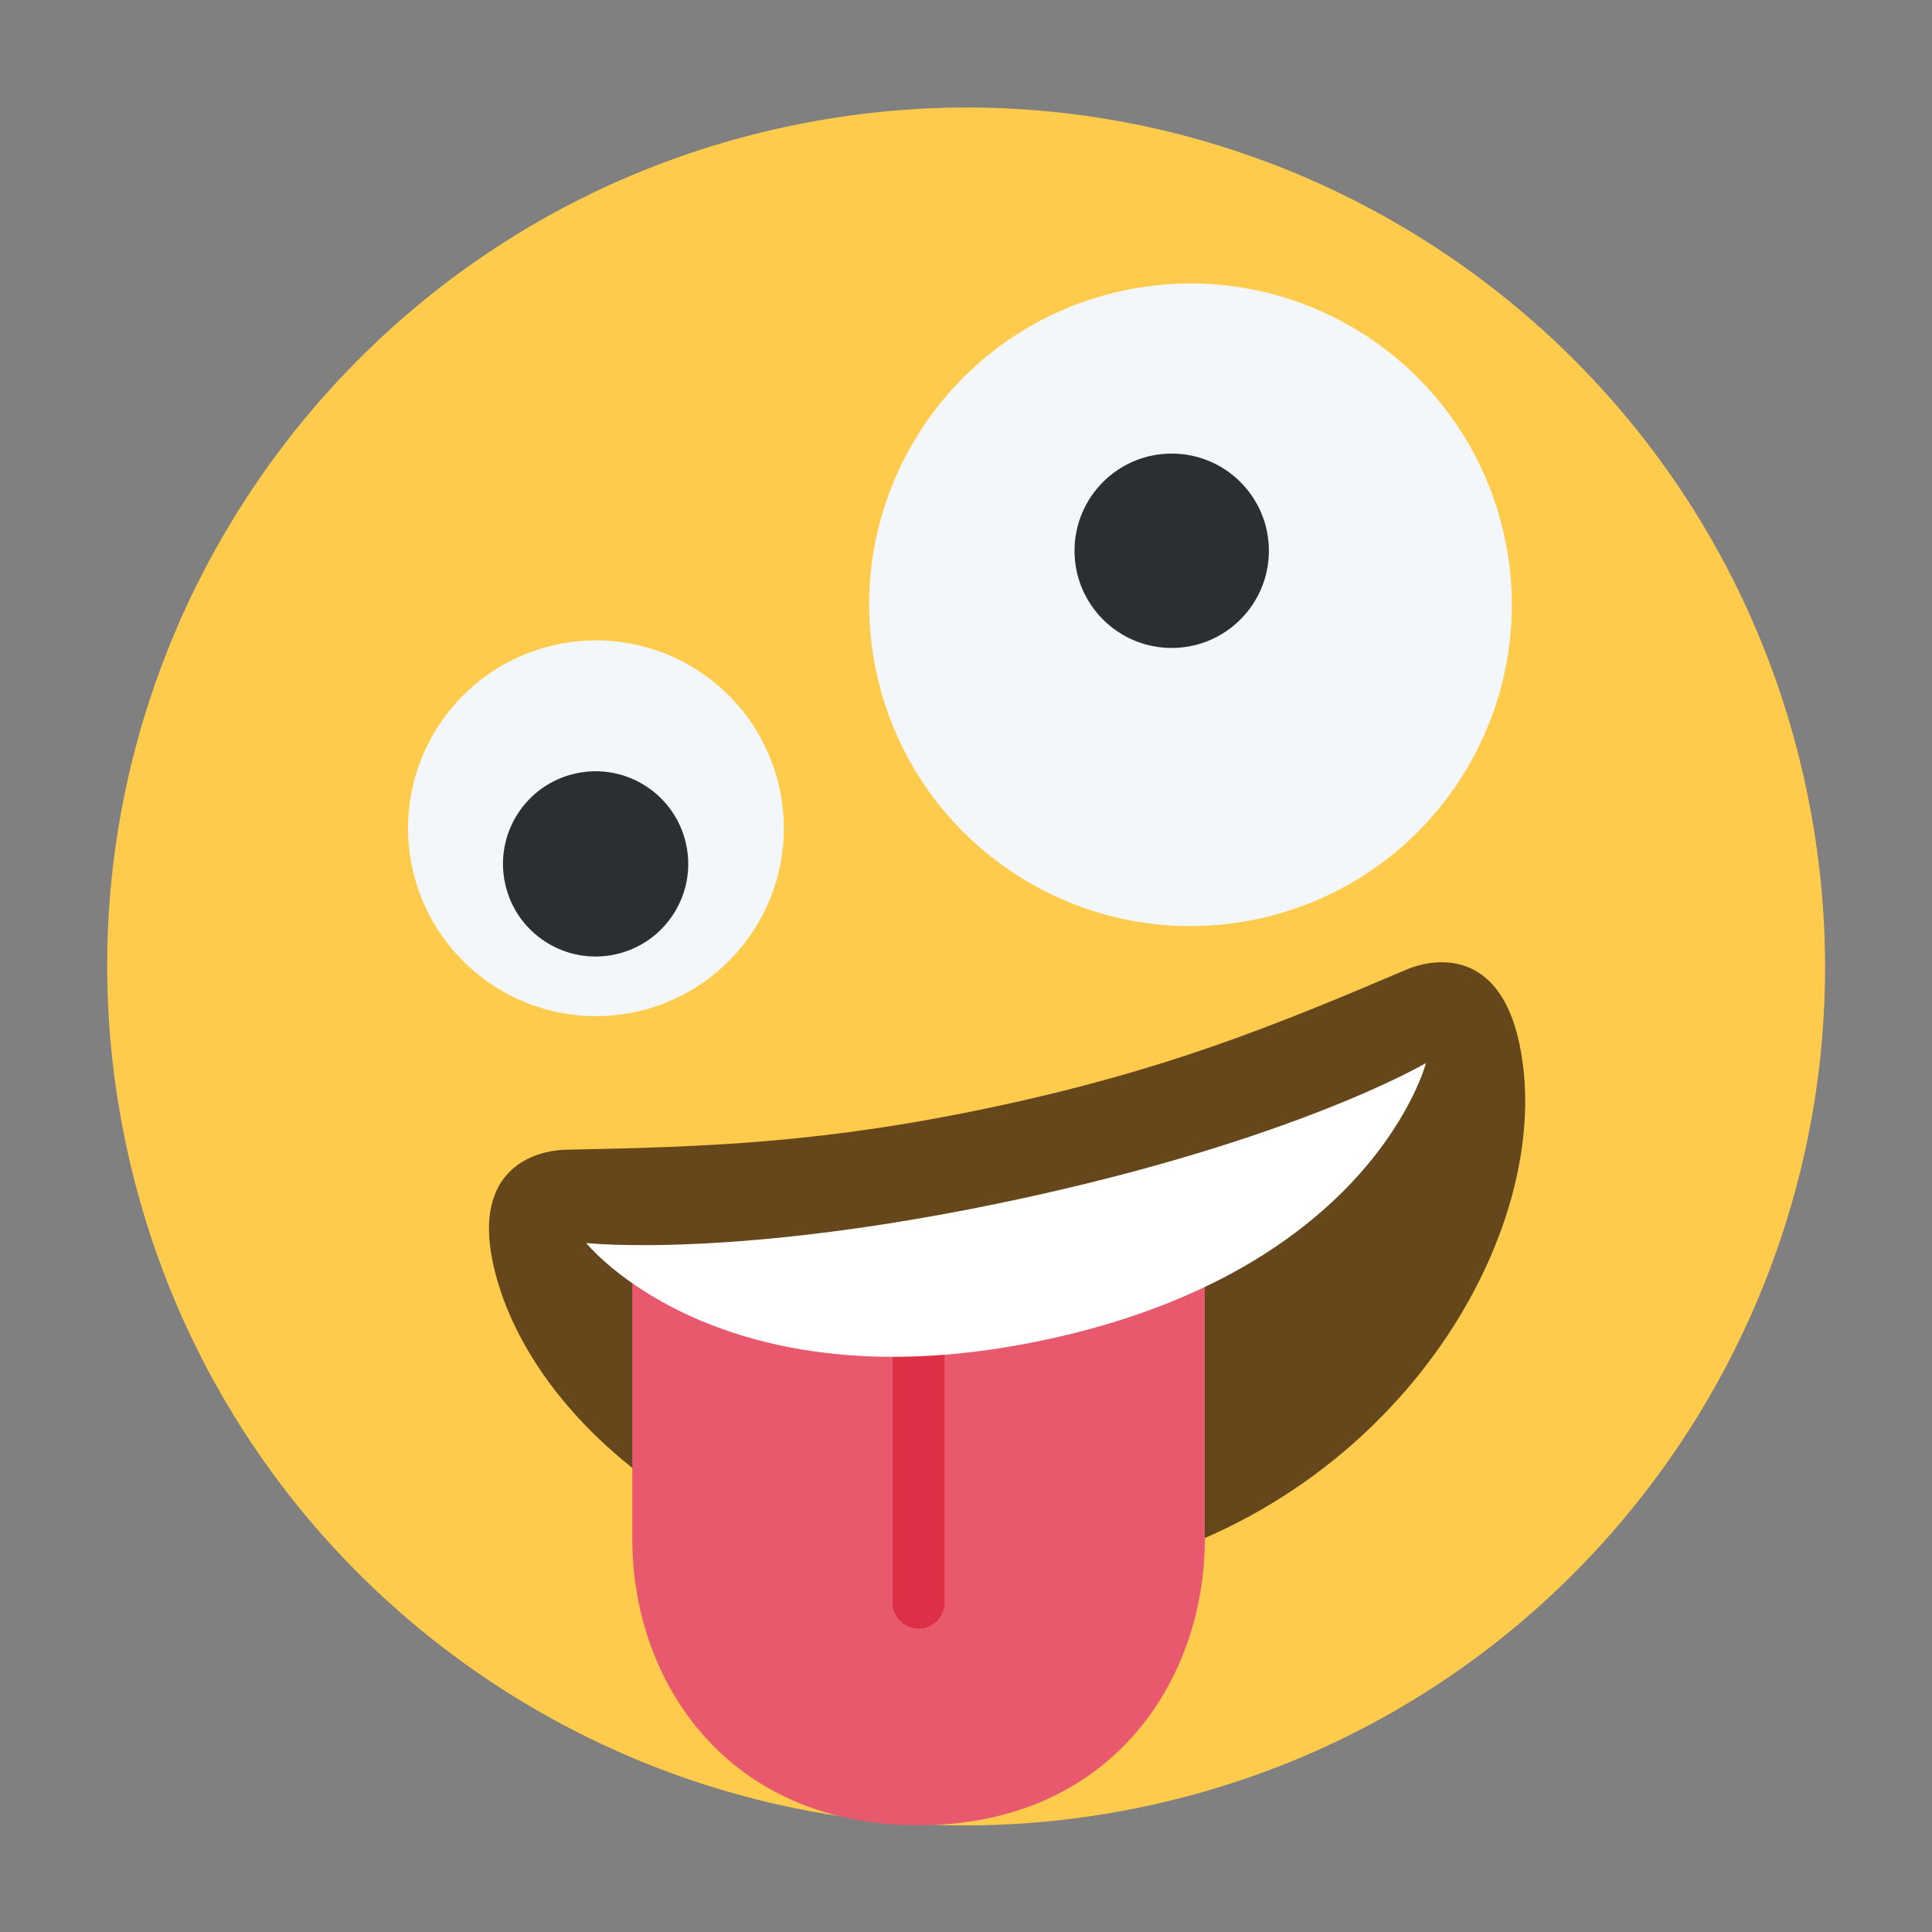 <?xml version="1.0" encoding="UTF-8" standalone="no"?><!DOCTYPE svg PUBLIC "-//W3C//DTD SVG 1.1//EN" "http://www.w3.org/Graphics/SVG/1.1/DTD/svg11.dtd">
<svg width="36px" height="36px" version="1.1" xmlns="http://www.w3.org/2000/svg"
    xml:space="preserve" style="fill-rule:evenodd;clip-rule:evenodd;stroke-linejoin:round;stroke-miterlimit:2;"><rect width="100%" height="100%" fill="#808080" stroke="none"/><g transform="matrix(0.889,0,0,0.889,2.003,2.003)"><path d="M35.597,14.232C37.68,23.952 31.489,33.521 21.769,35.604C12.049,37.687 2.48,31.496 0.397,21.776C-1.686,12.056 4.506,2.487 14.225,0.404C23.945,-1.68 33.514,4.512 35.597,14.232" style="fill:#ffcb4c;fill-rule:nonzero;"/></g><g transform="matrix(0.889,0,0,0.889,2.003,2.003)"><path d="M29.284,9.012C30.063,12.648 27.747,16.228 24.111,17.007C20.475,17.786 16.895,15.47 16.115,11.834C15.336,8.198 17.652,4.618 21.288,3.839C24.924,3.06 28.505,5.375 29.284,9.012Z" style="fill:#f4f7f9;fill-rule:nonzero;"/></g><g transform="matrix(0.889,0,0,0.889,2.003,2.003)"><circle cx="22.306" cy="9.291" r="2.037" style="fill:#292f33;"/></g><g transform="matrix(0.889,0,0,0.889,2.003,2.003)"><path d="M14.088,14.282C14.544,16.408 13.189,18.501 11.063,18.957C8.937,19.413 6.844,18.058 6.388,15.932C5.932,13.806 7.287,11.713 9.413,11.257C11.539,10.801 13.632,12.156 14.088,14.282Z" style="fill:#f4f7f9;fill-rule:nonzero;"/></g><g transform="matrix(0.869,-0.186,0.186,0.869,-0.748,4.222)"><circle cx="10.238" cy="15.857" r="1.942" style="fill:#292f33;"/></g><g transform="matrix(0.889,0,0,0.889,2.003,2.003)"><path d="M18.625,20.937C15.082,21.696 12.644,21.787 9.615,21.845C8.924,21.86 7.66,22.264 8.079,24.22C8.917,28.131 14.458,32.057 20.721,30.715C26.983,29.373 30.429,23.521 29.591,19.61C29.172,17.654 27.852,17.802 27.216,18.074C24.43,19.261 22.168,20.178 18.625,20.937Z" style="fill:#65471b;fill-rule:nonzero;"/></g><g transform="matrix(0.889,0,0,0.889,2.003,2.003)"><path d="M11,24.004L11,30.004C11,33.004 13,36.004 17,36.004C21,36.004 23,33.004 23,30.004L23,24.004L11,24.004Z" style="fill:#e8596e;fill-rule:nonzero;"/></g><g transform="matrix(0.889,0,0,0.889,2.003,2.003)"><path d="M17,31.883C17.301,31.883 17.545,31.639 17.545,31.338L17.545,25.043L16.454,25.043L16.454,31.338C16.455,31.639 16.699,31.883 17,31.883Z" style="fill:#dd2f45;fill-rule:nonzero;"/></g><g transform="matrix(0.889,0,0,0.889,2.003,2.003)"><path d="M10.034,23.801C10.034,23.801 13.177,24.15 19.044,22.893C24.911,21.636 27.635,20.029 27.635,20.029C27.635,20.029 26.518,24.359 19.673,25.826C12.828,27.293 10.034,23.801 10.034,23.801Z" style="fill:#fff;fill-rule:nonzero;"/></g></svg>